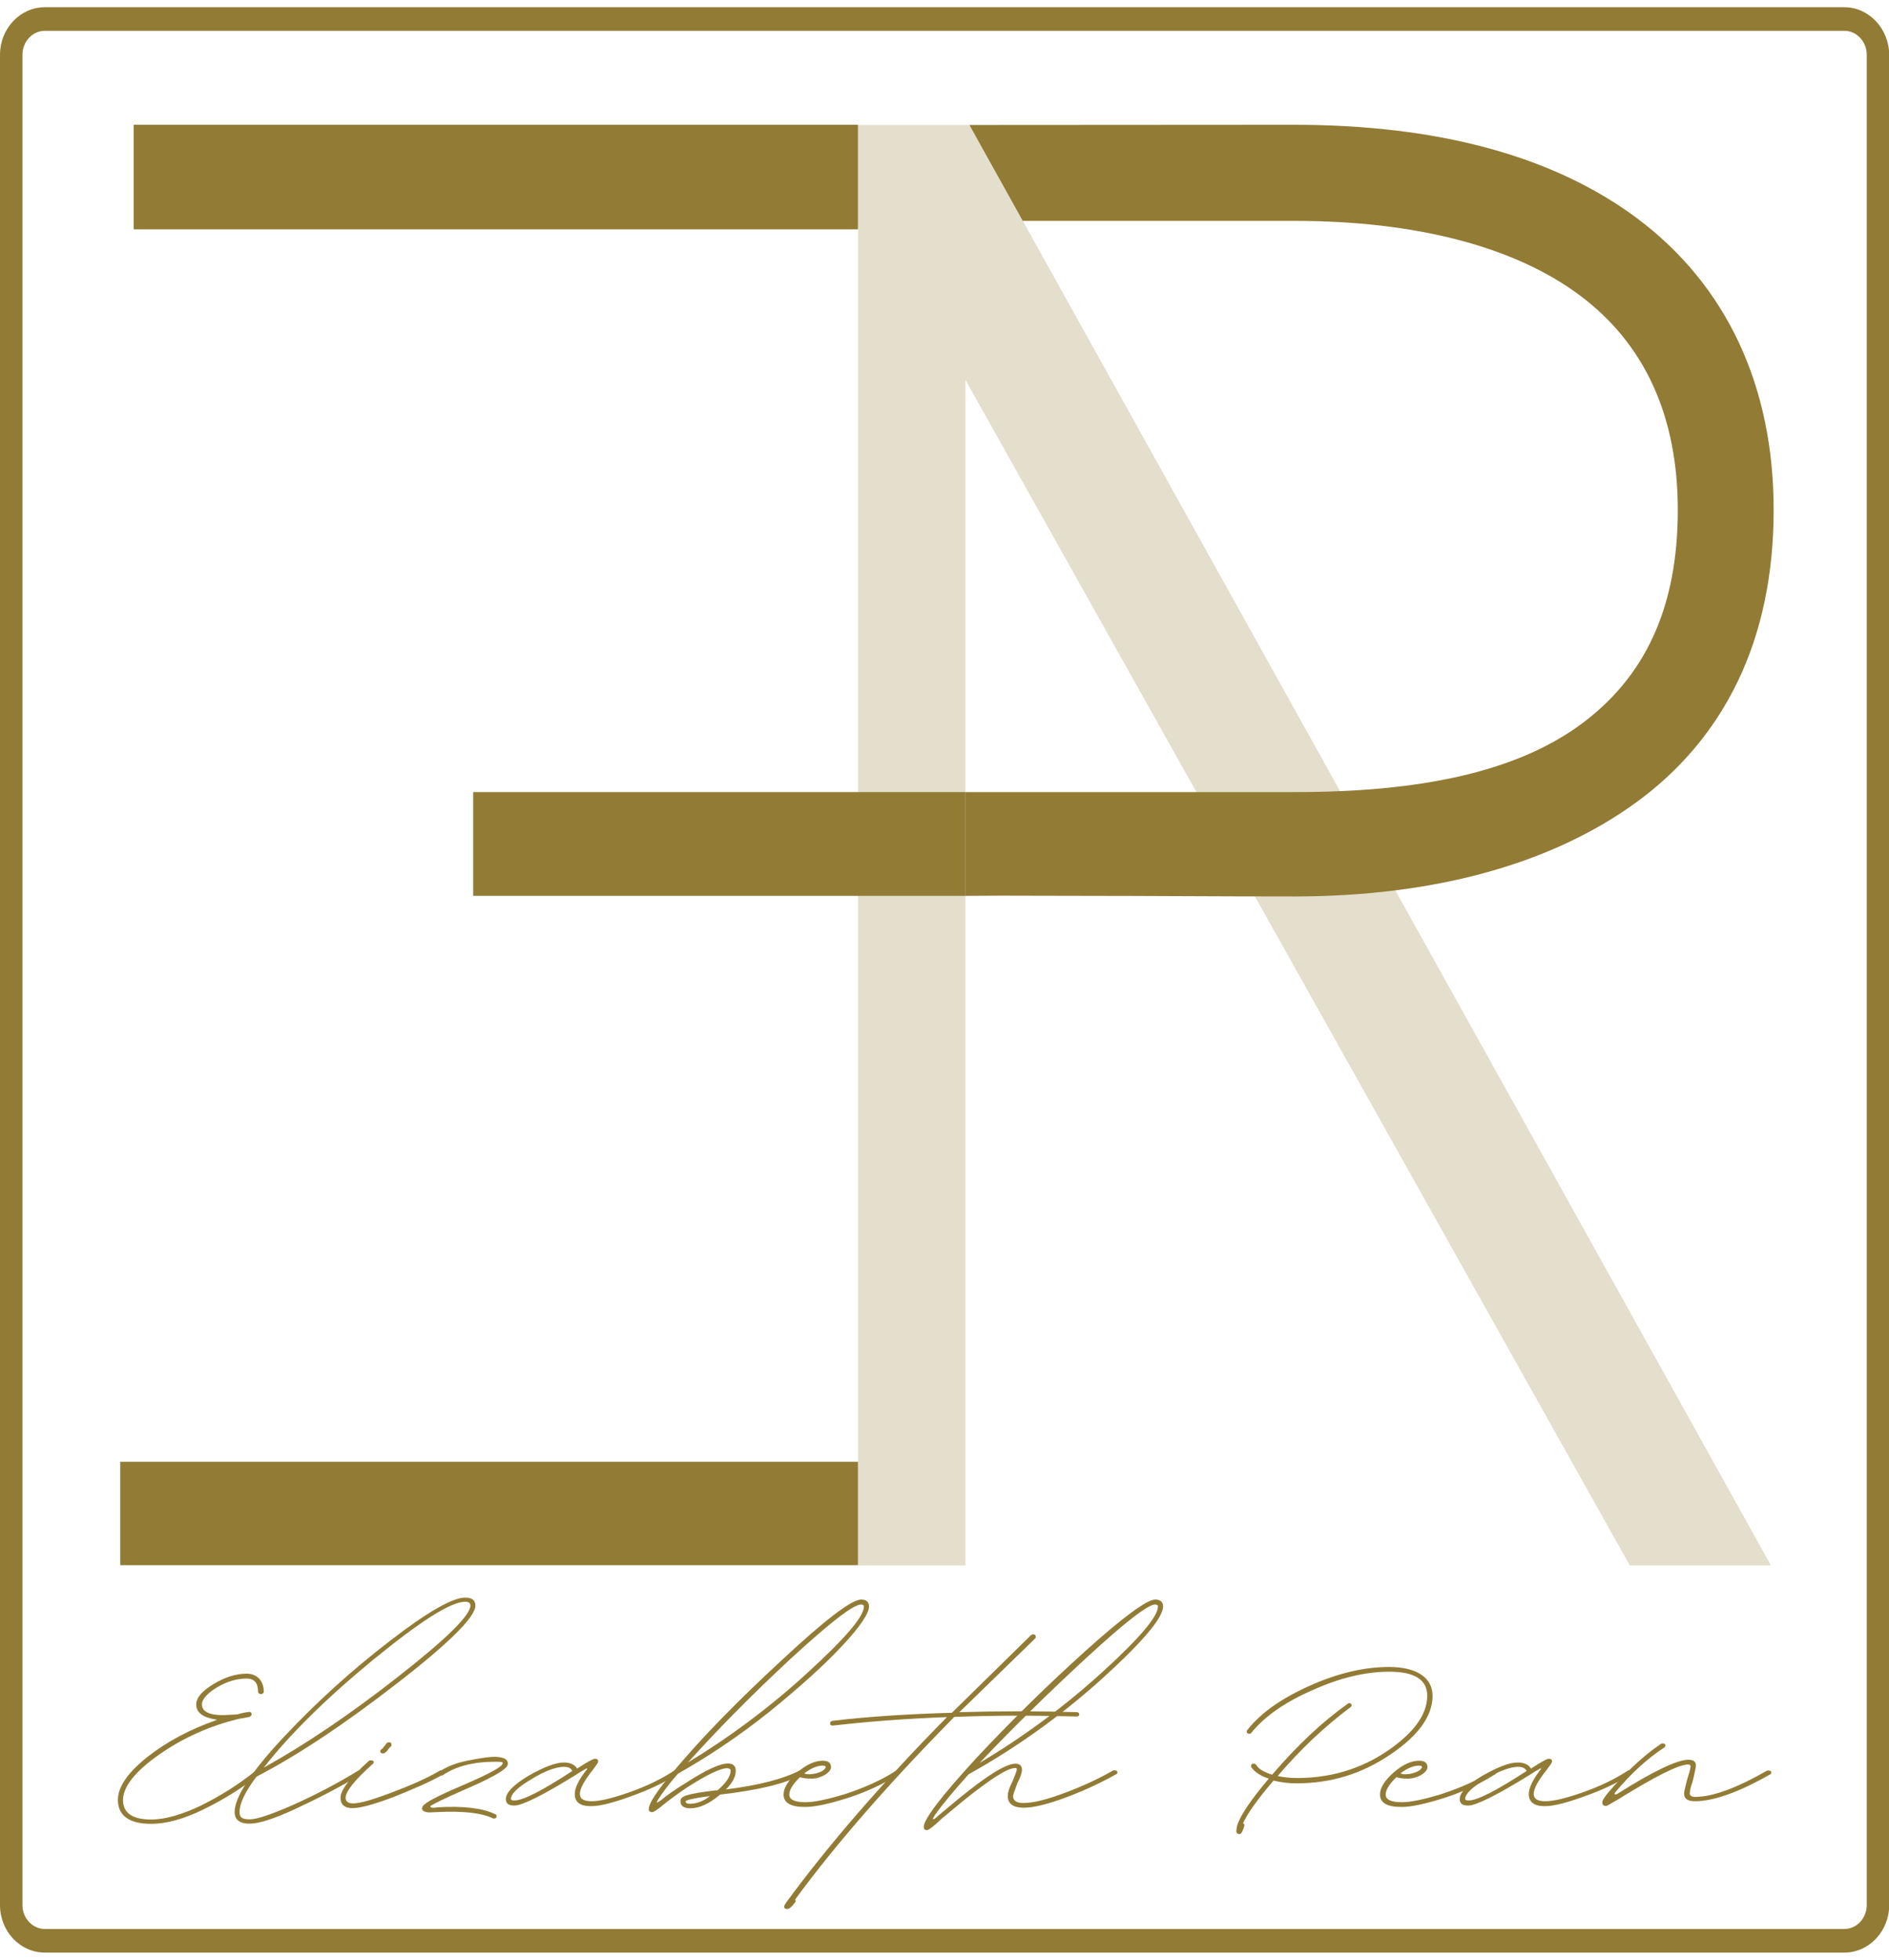 <svg width="160" height="166" viewBox="0 0 160 166" fill="none" xmlns="http://www.w3.org/2000/svg">
<g clip-path="url(#clip0_153_2078)">
<path d="M9.986 152.452C9.986 151.353 10.82 150.154 12.454 148.839C14.121 147.524 16.072 146.491 18.289 145.709C18.406 145.675 18.372 145.642 18.256 145.642C17.189 145.476 16.622 145.059 16.622 144.377C16.622 143.794 17.105 143.245 18.055 142.662C19.006 142.079 19.956 141.763 20.906 141.763C21.74 141.763 22.34 142.346 22.34 143.278C22.34 143.561 21.857 143.561 21.857 143.278C21.857 142.562 21.54 142.179 20.906 142.179C20.073 142.179 19.239 142.412 18.372 142.928C17.539 143.445 17.105 143.927 17.105 144.377C17.105 144.96 17.705 145.276 18.889 145.276C19.122 145.276 19.523 145.243 20.123 145.209C20.44 145.109 20.756 145.043 21.073 145.01C21.19 144.976 21.273 145.043 21.306 145.143C21.34 145.243 21.273 145.343 21.14 145.426L20.223 145.592C17.805 146.175 15.538 147.174 13.471 148.622C11.454 150.038 10.42 151.336 10.42 152.468C10.42 153.567 11.22 154.117 12.804 154.117C13.988 154.117 15.421 153.7 17.055 152.918C18.722 152.085 20.223 151.136 21.573 150.054L21.657 150.021H21.74C21.907 150.021 21.973 150.087 21.973 150.221C21.973 150.254 21.94 150.321 21.89 150.354C20.506 151.453 18.956 152.418 17.255 153.251C15.555 154.083 14.088 154.483 12.804 154.483C10.937 154.483 9.986 153.784 9.986 152.452Z" fill="#927B35"/>
<path d="M19.873 153.484C19.873 152.219 21.257 150.104 24.041 147.124C26.858 144.127 29.826 141.447 33.01 138.999C36.178 136.552 38.329 135.32 39.396 135.32C39.996 135.32 40.263 135.553 40.263 136.002C40.263 136.968 38.045 139.166 33.594 142.612C29.192 146.025 25.224 148.672 21.723 150.487C20.773 151.752 20.29 152.751 20.29 153.484C20.29 153.933 20.49 154.1 21.157 154.1C21.79 154.1 22.974 153.684 24.774 152.901C26.558 152.102 28.425 151.153 30.293 150.004C30.326 149.971 30.376 149.971 30.459 149.971C30.576 149.971 30.66 150.038 30.66 150.171C30.66 150.204 30.626 150.271 30.576 150.304C28.792 151.37 26.925 152.335 25.058 153.201C23.191 154.067 21.923 154.466 21.173 154.466C20.306 154.483 19.873 154.133 19.873 153.484ZM33.727 142.013C37.812 138.816 39.846 136.818 39.846 135.986C39.846 135.786 39.679 135.669 39.412 135.669C38.178 135.669 35.611 137.318 31.593 140.598C27.625 143.861 24.524 146.924 22.34 149.721C25.858 147.773 29.676 145.193 33.727 142.013Z" fill="#927B35"/>
<path d="M28.842 152.269C28.842 151.619 29.642 150.587 31.259 149.139C31.293 149.105 31.343 149.105 31.426 149.105C31.593 149.105 31.66 149.172 31.66 149.272C31.66 149.305 31.626 149.372 31.576 149.405C30.026 150.787 29.275 151.752 29.275 152.269C29.275 152.585 29.476 152.751 29.909 152.751C30.509 152.751 31.576 152.435 33.21 151.819C34.844 151.203 36.228 150.587 37.295 149.954H37.411C37.578 149.954 37.645 150.021 37.645 150.121C37.645 150.187 37.611 150.254 37.561 150.287C36.411 150.937 34.977 151.553 33.31 152.219C31.676 152.835 30.526 153.151 29.892 153.151C29.192 153.168 28.842 152.851 28.842 152.269ZM32.21 148.356C32.21 148.289 32.21 148.256 32.243 148.223L32.41 148.09L32.76 147.64C32.793 147.607 32.877 147.573 32.96 147.573C33.077 147.573 33.16 147.64 33.16 147.773C33.16 147.84 33.16 147.873 33.127 147.906C33.01 148.006 32.893 148.14 32.776 148.323L32.61 148.456C32.576 148.489 32.526 148.522 32.443 148.522C32.293 148.522 32.21 148.456 32.21 148.356Z" fill="#927B35"/>
<path d="M42.997 149.488C42.88 149.904 41.613 150.62 39.196 151.652C37.728 152.302 36.861 152.718 36.545 152.918C36.378 152.951 36.461 153.118 36.628 153.118C36.795 153.118 36.911 153.118 37.028 153.084C39.245 152.951 40.879 153.151 41.946 153.667C42.03 153.7 42.063 153.734 42.063 153.833C42.063 153.967 41.98 154.033 41.83 154.033C41.796 154.033 41.746 154.033 41.713 154C40.763 153.55 39.212 153.384 37.078 153.484C36.878 153.484 36.528 153.517 36.411 153.517C35.894 153.517 35.611 153.317 35.811 153.001C35.978 152.685 37.045 152.135 39.029 151.286C41.363 150.287 42.513 149.671 42.563 149.388C42.647 149.255 42.53 149.222 41.963 149.222C40.096 149.222 38.629 149.605 37.512 150.354C37.478 150.387 37.428 150.387 37.345 150.387C37.228 150.387 37.145 150.32 37.145 150.187C37.145 150.121 37.178 150.087 37.228 150.054C37.895 149.605 38.695 149.305 39.646 149.122C40.646 148.922 41.396 148.805 41.946 148.805C42.73 148.839 43.08 149.039 42.997 149.488Z" fill="#927B35"/>
<path d="M48.682 151.969C48.682 151.453 48.999 150.77 49.683 149.904C49.799 149.804 49.716 149.738 49.599 149.838C49.399 149.938 49.166 150.071 48.799 150.32C45.981 152.069 44.231 152.934 43.564 152.934C43.081 152.934 42.847 152.768 42.847 152.385C42.847 151.836 43.481 151.186 44.748 150.42C46.065 149.671 47.048 149.288 47.765 149.288C48.282 149.288 48.682 149.455 48.882 149.804C49.716 149.255 50.233 148.972 50.383 148.972C50.583 148.972 50.666 149.039 50.666 149.205C50.666 149.305 50.5 149.521 50.233 149.888C49.483 150.82 49.116 151.503 49.116 151.952C49.116 152.368 49.433 152.568 50.116 152.568C50.783 152.568 51.817 152.335 53.284 151.819C54.751 151.303 56.018 150.687 57.085 149.988C57.118 149.954 57.168 149.954 57.252 149.954C57.368 149.954 57.452 150.021 57.452 150.121C57.452 150.187 57.418 150.254 57.368 150.287C56.301 150.97 54.984 151.602 53.434 152.152C51.933 152.701 50.816 152.984 50.099 152.984C49.149 153.001 48.682 152.651 48.682 151.969ZM48.482 150.004C48.366 149.771 48.132 149.655 47.765 149.655C47.099 149.655 46.132 150.004 44.981 150.72C43.831 151.403 43.281 151.952 43.281 152.368C43.281 152.468 43.364 152.502 43.564 152.502C44.281 152.518 45.898 151.686 48.482 150.004Z" fill="#927B35"/>
<path d="M54.95 153.234C54.95 152.751 55.667 151.652 57.101 149.971L57.134 149.937C59.468 147.157 62.486 144.06 66.187 140.647C69.871 137.201 72.139 135.486 72.939 135.486C73.373 135.486 73.606 135.686 73.606 136.069C73.606 136.652 72.856 137.784 71.339 139.399C69.838 141.014 67.771 142.878 65.187 144.976C62.603 147.041 59.985 148.789 57.418 150.237C56.667 151.103 56.101 151.852 55.717 152.468C55.6 152.701 55.6 152.751 55.8 152.601L55.967 152.501C56.484 152.052 57.201 151.569 58.035 151.053C59.785 149.921 60.969 149.371 61.652 149.371C62.086 149.371 62.319 149.571 62.319 149.987C62.319 150.504 62.036 151.02 61.486 151.569C64.303 151.219 66.37 150.67 67.754 149.954H67.871C67.988 149.954 68.071 150.021 68.071 150.121C68.071 150.187 68.038 150.254 67.988 150.287C66.52 151.086 64.22 151.636 61.002 152.002C60.052 152.801 59.218 153.167 58.468 153.167C57.918 153.167 57.634 152.968 57.634 152.551C57.634 152.102 58.301 151.935 60.569 151.652H60.769C61.519 151.003 61.886 150.454 61.886 149.971C61.886 149.838 61.769 149.771 61.569 149.771C61.052 149.771 59.935 150.287 58.268 151.353C57.601 151.802 56.801 152.352 55.934 153.068C55.584 153.351 55.334 153.484 55.3 153.484C55.067 153.517 54.95 153.417 54.95 153.234ZM60.135 152.135C58.751 152.302 58.068 152.485 58.068 152.585C58.068 152.718 58.184 152.784 58.418 152.784C58.985 152.784 59.552 152.585 60.135 152.135ZM68.404 141.68C71.572 138.783 73.173 136.935 73.173 136.069C73.173 135.969 73.089 135.902 72.939 135.902C72.272 135.902 70.288 137.451 66.954 140.514C63.653 143.578 60.769 146.508 58.268 149.288C61.852 147.107 65.27 144.56 68.404 141.68Z" fill="#927B35"/>
<path d="M66.371 152.002C66.371 151.419 66.771 150.803 67.521 150.137C68.271 149.488 68.988 149.138 69.672 149.138C70.155 149.138 70.389 149.305 70.389 149.688C70.389 150.137 69.522 150.653 68.755 150.653C68.321 150.653 67.955 150.62 67.771 150.52C67.171 151.103 66.854 151.586 66.854 152.002C66.854 152.452 67.338 152.651 68.238 152.651C68.955 152.651 70.105 152.418 71.656 151.935C73.206 151.419 74.623 150.803 75.857 150.004C75.89 149.971 75.94 149.971 75.974 149.971C76.14 149.971 76.207 150.037 76.207 150.137C76.207 150.237 76.174 150.271 76.09 150.304C74.823 151.103 73.39 151.786 71.772 152.302C70.139 152.818 68.988 153.051 68.238 153.051C67.004 153.068 66.371 152.718 66.371 152.002ZM69.672 149.555C69.238 149.555 68.722 149.754 68.121 150.204C68.555 150.437 69.822 150.137 69.939 149.688C69.939 149.588 69.872 149.555 69.672 149.555Z" fill="#927B35"/>
<path d="M66.454 161.359L66.487 161.326L66.604 161.126C70.139 156.314 74.657 151.07 80.208 145.442C76.674 145.576 73.456 145.825 70.572 146.158H70.539C70.372 146.158 70.305 146.092 70.305 145.959C70.305 145.859 70.389 145.792 70.505 145.759C73.723 145.376 77.091 145.176 80.625 145.076L87.327 138.5C87.361 138.466 87.444 138.433 87.494 138.433C87.661 138.433 87.727 138.5 87.727 138.633C87.727 138.699 87.727 138.733 87.694 138.766L81.259 145.026C84.593 144.926 87.927 144.926 91.212 145.026C91.329 145.026 91.412 145.093 91.412 145.226C91.412 145.326 91.329 145.392 91.178 145.392C87.611 145.293 84.16 145.293 80.825 145.426C75.307 151.036 70.789 156.198 67.338 160.909C67.421 160.943 67.421 161.043 67.338 161.142C67.054 161.525 66.854 161.692 66.704 161.692C66.454 161.709 66.371 161.592 66.454 161.359Z" fill="#927B35"/>
<path d="M78.241 154.749C78.241 154.1 79.708 152.168 82.642 148.972C85.626 145.775 88.711 142.745 91.928 139.848C95.18 136.918 97.163 135.486 97.847 135.486C98.28 135.486 98.514 135.686 98.514 136.069C98.514 137.034 96.763 139.099 93.229 142.296C89.694 145.459 85.96 148.106 82.042 150.287C80.775 151.702 79.825 152.834 79.191 153.733C79.074 153.933 78.991 154.05 79.024 154.083C79.058 154.116 79.225 154.05 79.458 153.8L81.325 152.252C83.659 150.354 85.21 149.388 86.01 149.388C86.36 149.388 86.56 149.555 86.56 149.904C86.56 150.137 86.443 150.52 86.16 151.07C85.927 151.686 85.81 152.035 85.81 152.135C85.81 152.518 86.093 152.718 86.677 152.718C87.51 152.718 88.661 152.435 90.211 151.852C91.762 151.269 93.145 150.62 94.296 149.954H94.413C94.579 149.954 94.646 150.021 94.646 150.121C94.646 150.221 94.613 150.254 94.529 150.287C93.379 150.936 91.995 151.602 90.361 152.218C87.194 153.417 85.36 153.45 85.36 152.119C85.36 151.835 85.476 151.436 85.76 150.886C86.243 149.754 86.16 149.754 85.993 149.754C85.326 149.754 83.893 150.687 81.625 152.501L79.758 154.05C79.091 154.699 78.641 155.015 78.524 155.015C78.358 155.032 78.241 154.916 78.241 154.749ZM93.279 141.713C96.497 138.783 98.08 136.935 98.08 136.069C98.08 135.969 97.997 135.902 97.847 135.902C97.247 135.902 95.313 137.384 92.062 140.381C88.811 143.378 85.793 146.341 82.976 149.321C86.644 147.14 90.095 144.593 93.279 141.713Z" fill="#927B35"/>
<path d="M104.733 155.199C104.7 155.132 104.733 154.966 104.766 154.716C104.966 153.917 105.833 152.585 107.467 150.653C106.75 150.42 106.234 150.071 105.967 149.655V149.555C105.967 149.455 106.05 149.388 106.167 149.388C106.284 149.388 106.367 149.421 106.4 149.488C106.6 149.838 107.067 150.104 107.751 150.32C109.851 147.873 111.952 145.875 114.136 144.327C114.169 144.294 114.219 144.26 114.253 144.26C114.419 144.26 114.486 144.327 114.486 144.46C114.486 144.493 114.453 144.56 114.403 144.593C112.185 146.241 110.118 148.206 108.217 150.437C108.734 150.537 109.284 150.603 109.851 150.603C112.669 150.603 115.203 149.854 117.47 148.339C119.738 146.791 120.888 145.243 120.888 143.628C120.888 142.279 119.821 141.596 117.67 141.596C115.653 141.596 113.502 142.112 111.202 143.145C108.901 144.144 107.15 145.342 106 146.758C105.967 146.824 105.917 146.857 105.8 146.857C105.683 146.857 105.6 146.791 105.6 146.658C105.6 146.624 105.6 146.591 105.633 146.558C106.784 145.076 108.568 143.844 110.952 142.778C113.336 141.713 115.553 141.197 117.654 141.197C119.988 141.197 121.338 142.096 121.338 143.644C121.338 145.326 120.155 147.024 117.72 148.639C115.336 150.254 112.719 151.053 109.818 151.053C109.218 151.053 108.551 150.986 107.867 150.82C106.484 152.435 105.65 153.634 105.283 154.433C105.367 154.466 105.4 154.533 105.4 154.633C105.283 155.049 105.167 155.282 105.05 155.348C104.9 155.365 104.783 155.332 104.733 155.199Z" fill="#927B35"/>
<path d="M116.887 152.002C116.887 151.419 117.287 150.803 118.037 150.137C118.787 149.488 119.504 149.138 120.188 149.138C120.671 149.138 120.905 149.305 120.905 149.688C120.905 150.137 120.038 150.653 119.271 150.653C118.837 150.653 118.471 150.62 118.287 150.52C117.687 151.103 117.37 151.586 117.37 152.002C117.37 152.452 117.854 152.651 118.754 152.651C119.471 152.651 120.621 152.418 122.172 151.935C123.722 151.419 125.139 150.803 126.373 150.004C126.406 149.971 126.456 149.971 126.49 149.971C126.656 149.971 126.723 150.037 126.723 150.137C126.723 150.237 126.69 150.271 126.606 150.304C125.339 151.103 123.906 151.786 122.288 152.302C120.655 152.818 119.504 153.051 118.754 153.051C117.52 153.068 116.887 152.718 116.887 152.002ZM120.171 149.555C119.738 149.555 119.221 149.754 118.621 150.204C119.054 150.437 120.321 150.137 120.438 149.688C120.454 149.588 120.371 149.555 120.171 149.555Z" fill="#927B35"/>
<path d="M129.49 151.969C129.49 151.453 129.807 150.77 130.474 149.904C130.591 149.804 130.507 149.738 130.391 149.838C130.191 149.938 129.957 150.071 129.591 150.32C126.773 152.069 125.022 152.934 124.356 152.934C123.872 152.934 123.639 152.768 123.639 152.385C123.639 151.836 124.272 151.186 125.539 150.42C126.856 149.671 127.84 149.288 128.557 149.288C129.074 149.288 129.474 149.455 129.674 149.804C130.507 149.255 131.024 148.972 131.174 148.972C131.374 148.972 131.458 149.039 131.458 149.205C131.458 149.305 131.291 149.521 131.024 149.888C130.274 150.82 129.907 151.503 129.907 151.952C129.907 152.368 130.224 152.568 130.891 152.568C131.558 152.568 132.591 152.335 134.059 151.819C135.526 151.303 136.793 150.687 137.86 149.988C137.893 149.954 137.943 149.954 138.026 149.954C138.143 149.954 138.227 150.021 138.227 150.121C138.227 150.187 138.193 150.254 138.143 150.287C137.076 150.97 135.759 151.602 134.209 152.152C132.708 152.701 131.591 152.984 130.874 152.984C129.974 153.001 129.49 152.651 129.49 151.969ZM129.307 150.004C129.19 149.771 128.957 149.655 128.59 149.655C127.923 149.655 126.956 150.004 125.806 150.72C124.656 151.403 124.105 151.952 124.105 152.368C124.105 152.468 124.189 152.502 124.389 152.502C125.089 152.518 126.723 151.686 129.307 150.004Z" fill="#927B35"/>
<path d="M135.725 152.585C135.809 152.268 136.392 151.586 137.476 150.454C138.593 149.322 139.66 148.389 140.694 147.707C140.727 147.673 140.777 147.673 140.86 147.673C140.977 147.673 141.06 147.74 141.06 147.84C141.06 147.906 141.027 147.973 140.977 148.006C139.51 148.972 138.126 150.237 136.809 151.819C136.692 151.952 136.776 152.052 136.976 151.952C140.027 150.021 142.061 149.055 143.011 149.055C143.445 149.055 143.645 149.222 143.645 149.538C143.645 149.638 143.561 150.121 143.361 150.92C143.194 151.369 143.128 151.669 143.128 151.919C143.128 152.085 143.294 152.202 143.561 152.202C145.062 152.202 147.096 151.453 149.68 149.971H149.797C149.963 149.971 150.03 150.038 150.03 150.137C150.03 150.237 149.997 150.271 149.913 150.304C147.262 151.819 145.112 152.568 143.561 152.568C142.961 152.568 142.644 152.368 142.644 151.919C142.644 151.786 142.728 151.403 142.878 150.82C143.078 150.171 143.194 149.788 143.194 149.621C143.194 149.521 143.111 149.455 142.994 149.455C142.194 149.455 140.21 150.454 137.043 152.418C136.409 152.801 136.092 152.968 136.059 152.968C135.759 152.968 135.692 152.818 135.725 152.585Z" fill="#927B35"/>
<path d="M72.673 10.568H11.32V19.425H72.673V10.568Z" fill="#927B35"/>
<path d="M72.673 123.815H10.187V132.573H72.673V123.815Z" fill="#927B35"/>
<path d="M156.215 0.612H3.801C1.701 0.612 0 2.427 0 4.641V161.359C0 163.59 1.701 165.388 3.801 165.388H156.215C158.316 165.388 160.017 163.573 160.017 161.359V4.641C160 2.427 158.299 0.612 156.215 0.612ZM1.901 4.641C1.901 3.525 2.751 2.61 3.801 2.61H156.215C157.266 2.61 158.116 3.525 158.116 4.641V161.359C158.116 162.474 157.266 163.39 156.215 163.39H3.801C2.751 163.39 1.901 162.474 1.901 161.359V4.641Z" fill="#927B35"/>
<g opacity="0.5">
<path opacity="0.5" d="M81.776 132.589V32.179L138.043 132.589H149.997L82.109 10.585H72.673V132.589H81.776Z" fill="#927B35"/>
</g>
<path d="M81.776 67.092H40.08V75.882H81.776V67.092Z" fill="#927B35"/>
<path d="M81.775 75.882V67.092H91.928H109.684C120.154 67.092 128.206 65.443 133.725 61.481C139.36 57.418 142.111 51.441 142.111 43.2C142.111 35.242 139.31 29.115 133.792 25.003C128.273 20.89 119.921 18.709 109.634 18.709H86.627L82.109 10.585L109.617 10.568C121.838 10.568 131.608 13.232 138.643 18.476C146.229 24.137 150.23 32.678 150.23 43.184C150.23 48.628 149.213 53.506 147.196 57.702C145.212 61.83 142.278 65.31 138.46 68.057C131.524 73.052 121.804 75.932 109.584 75.932C102.849 75.932 97.43 75.882 92.279 75.882C88.327 75.882 88.244 75.866 84.843 75.866" fill="#927B35"/>
</g>
<defs>
<clipPath id="clip0_153_2078">
<rect width="160" height="164.776" fill="white" transform="translate(0 0.612)"/>
</clipPath>
</defs>
</svg>
